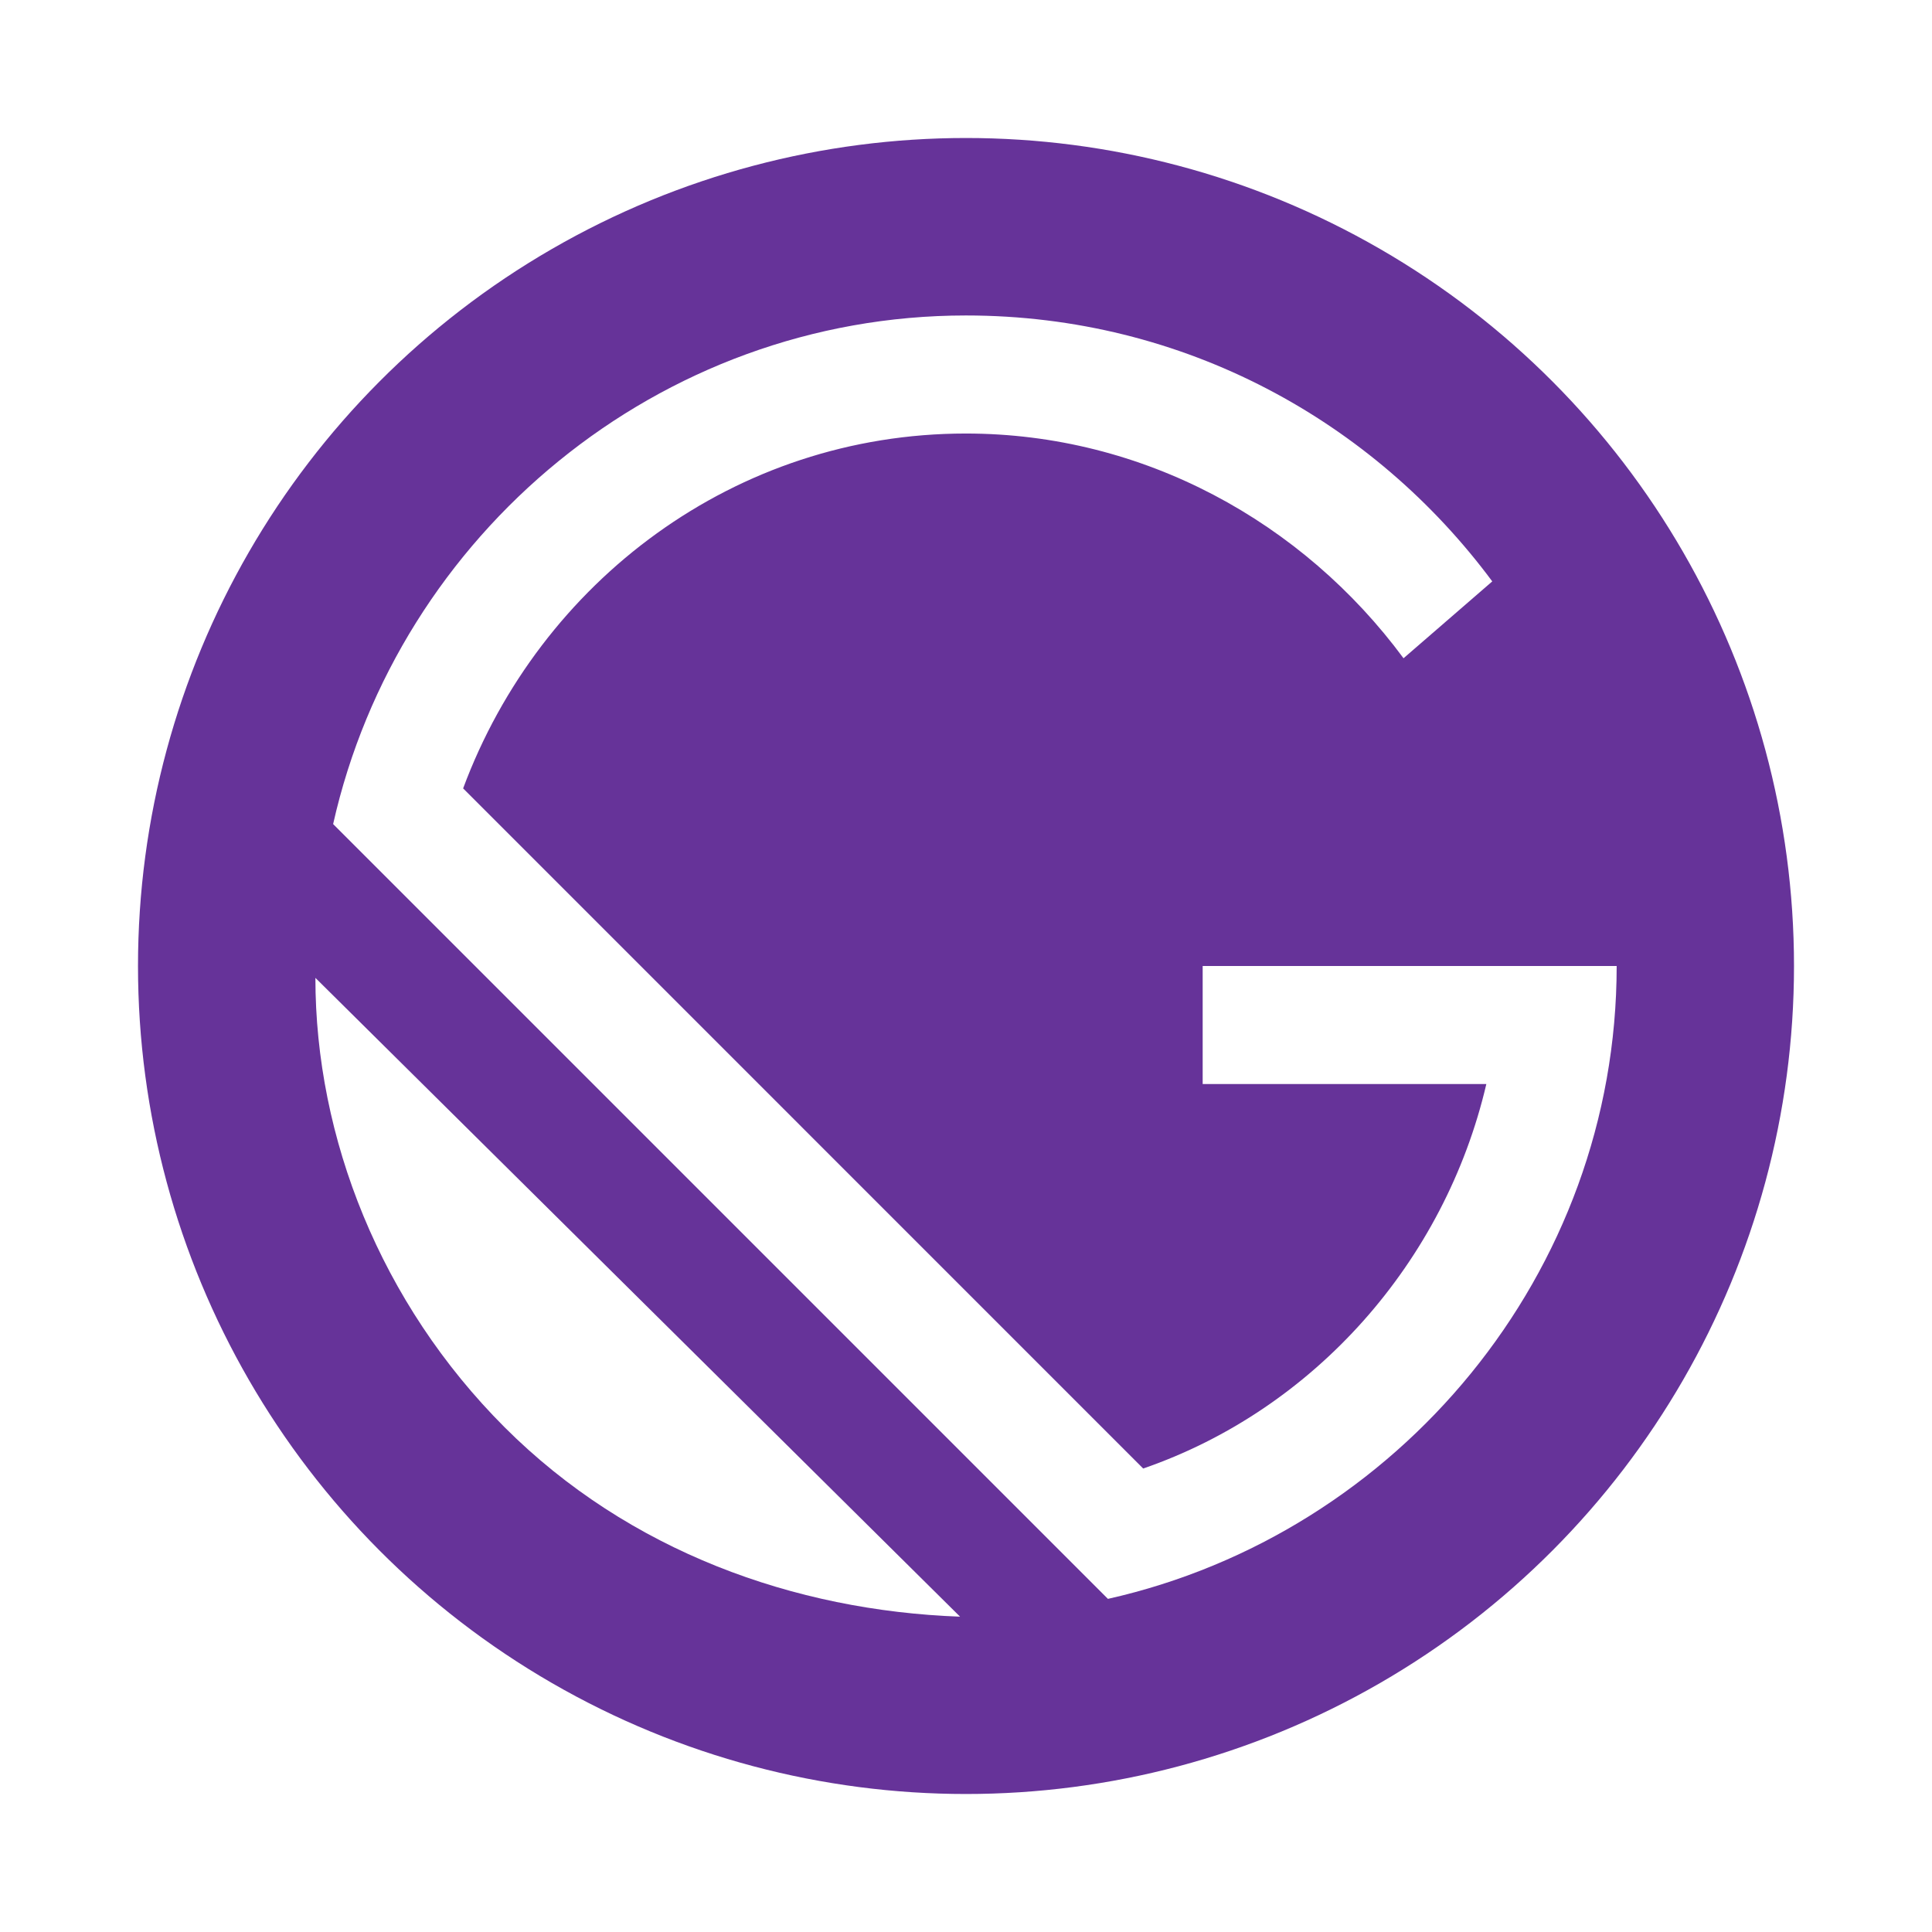 <?xml version="1.0" encoding="UTF-8" standalone="no"?>
<svg
   xmlns:dc="http://purl.org/dc/elements/1.1/"
   xmlns:cc="http://creativecommons.org/ns#"
   xmlns:rdf="http://www.w3.org/1999/02/22-rdf-syntax-ns#"
   xmlns:svg="http://www.w3.org/2000/svg"
   xmlns="http://www.w3.org/2000/svg"
   xmlns:sodipodi="http://sodipodi.sourceforge.net/DTD/sodipodi-0.dtd"
   xmlns:inkscape="http://www.inkscape.org/namespaces/inkscape"
   inkscape:version="1.0rc1 (09960d6, 2020-04-09)"
   sodipodi:docname="Gatsby_24x24.svg"
   xml:space="preserve"
   enable-background="new -399 301 28 28"
   viewBox="0 0 28 28"
   height="28"
   width="28"
   y="0px"
   x="0px"
   id="Ebene_1"
   version="1.1"><defs
   id="defs159" /><sodipodi:namedview
   inkscape:current-layer="Ebene_1"
   inkscape:window-maximized="1"
   inkscape:window-y="23"
   inkscape:window-x="0"
   inkscape:cy="14"
   inkscape:cx="14"
   inkscape:zoom="13.771567"
   showgrid="false"
   id="namedview157"
   inkscape:window-height="1035"
   inkscape:window-width="1920"
   inkscape:pageshadow="2"
   inkscape:pageopacity="0"
   guidetolerance="10"
   gridtolerance="10"
   objecttolerance="10"
   borderopacity="1"
   bordercolor="#666666"
   pagecolor="#ffffff" />
<g
   transform="translate(399,-301)"
   id="monogram">
	<rect
   id="rect145"
   height="28"
   width="28"
   fill="#ffffff"
   y="301"
   x="-399" />
	<circle
   id="circle147"
   r="12"
   cy="315"
   cx="-385"
   fill="#663399" />
	<g
   id="g153">
		<path
   inkscape:connector-curvature="0"
   id="path149"
   d="m -391.686,321.686 c -1.8,-1.8 -2.743,-4.197 -2.743,-6.514 l 9.343,9.258 c -2.4,-0.087 -4.8,-0.946 -6.6,-2.744 z"
   fill="#ffffff" />
		<path
   inkscape:connector-curvature="0"
   id="path151"
   d="m -382.943,324.172 -11.229,-11.229 c 0.943,-4.199 4.714,-7.371 9.171,-7.371 3.171,0 5.914,1.543 7.628,3.854 l -1.286,1.114 c -1.457,-1.973 -3.771,-3.257 -6.343,-3.257 -3.343,0 -6.171,2.143 -7.286,5.143 l 9.856,9.857 c 2.484,-0.857 4.373,-3 4.973,-5.572 h -4.111 V 315 h 6 c 0,4.457 -3.173,8.229 -7.373,9.172 z"
   fill="#ffffff" />
	</g>
</g>
</svg>
